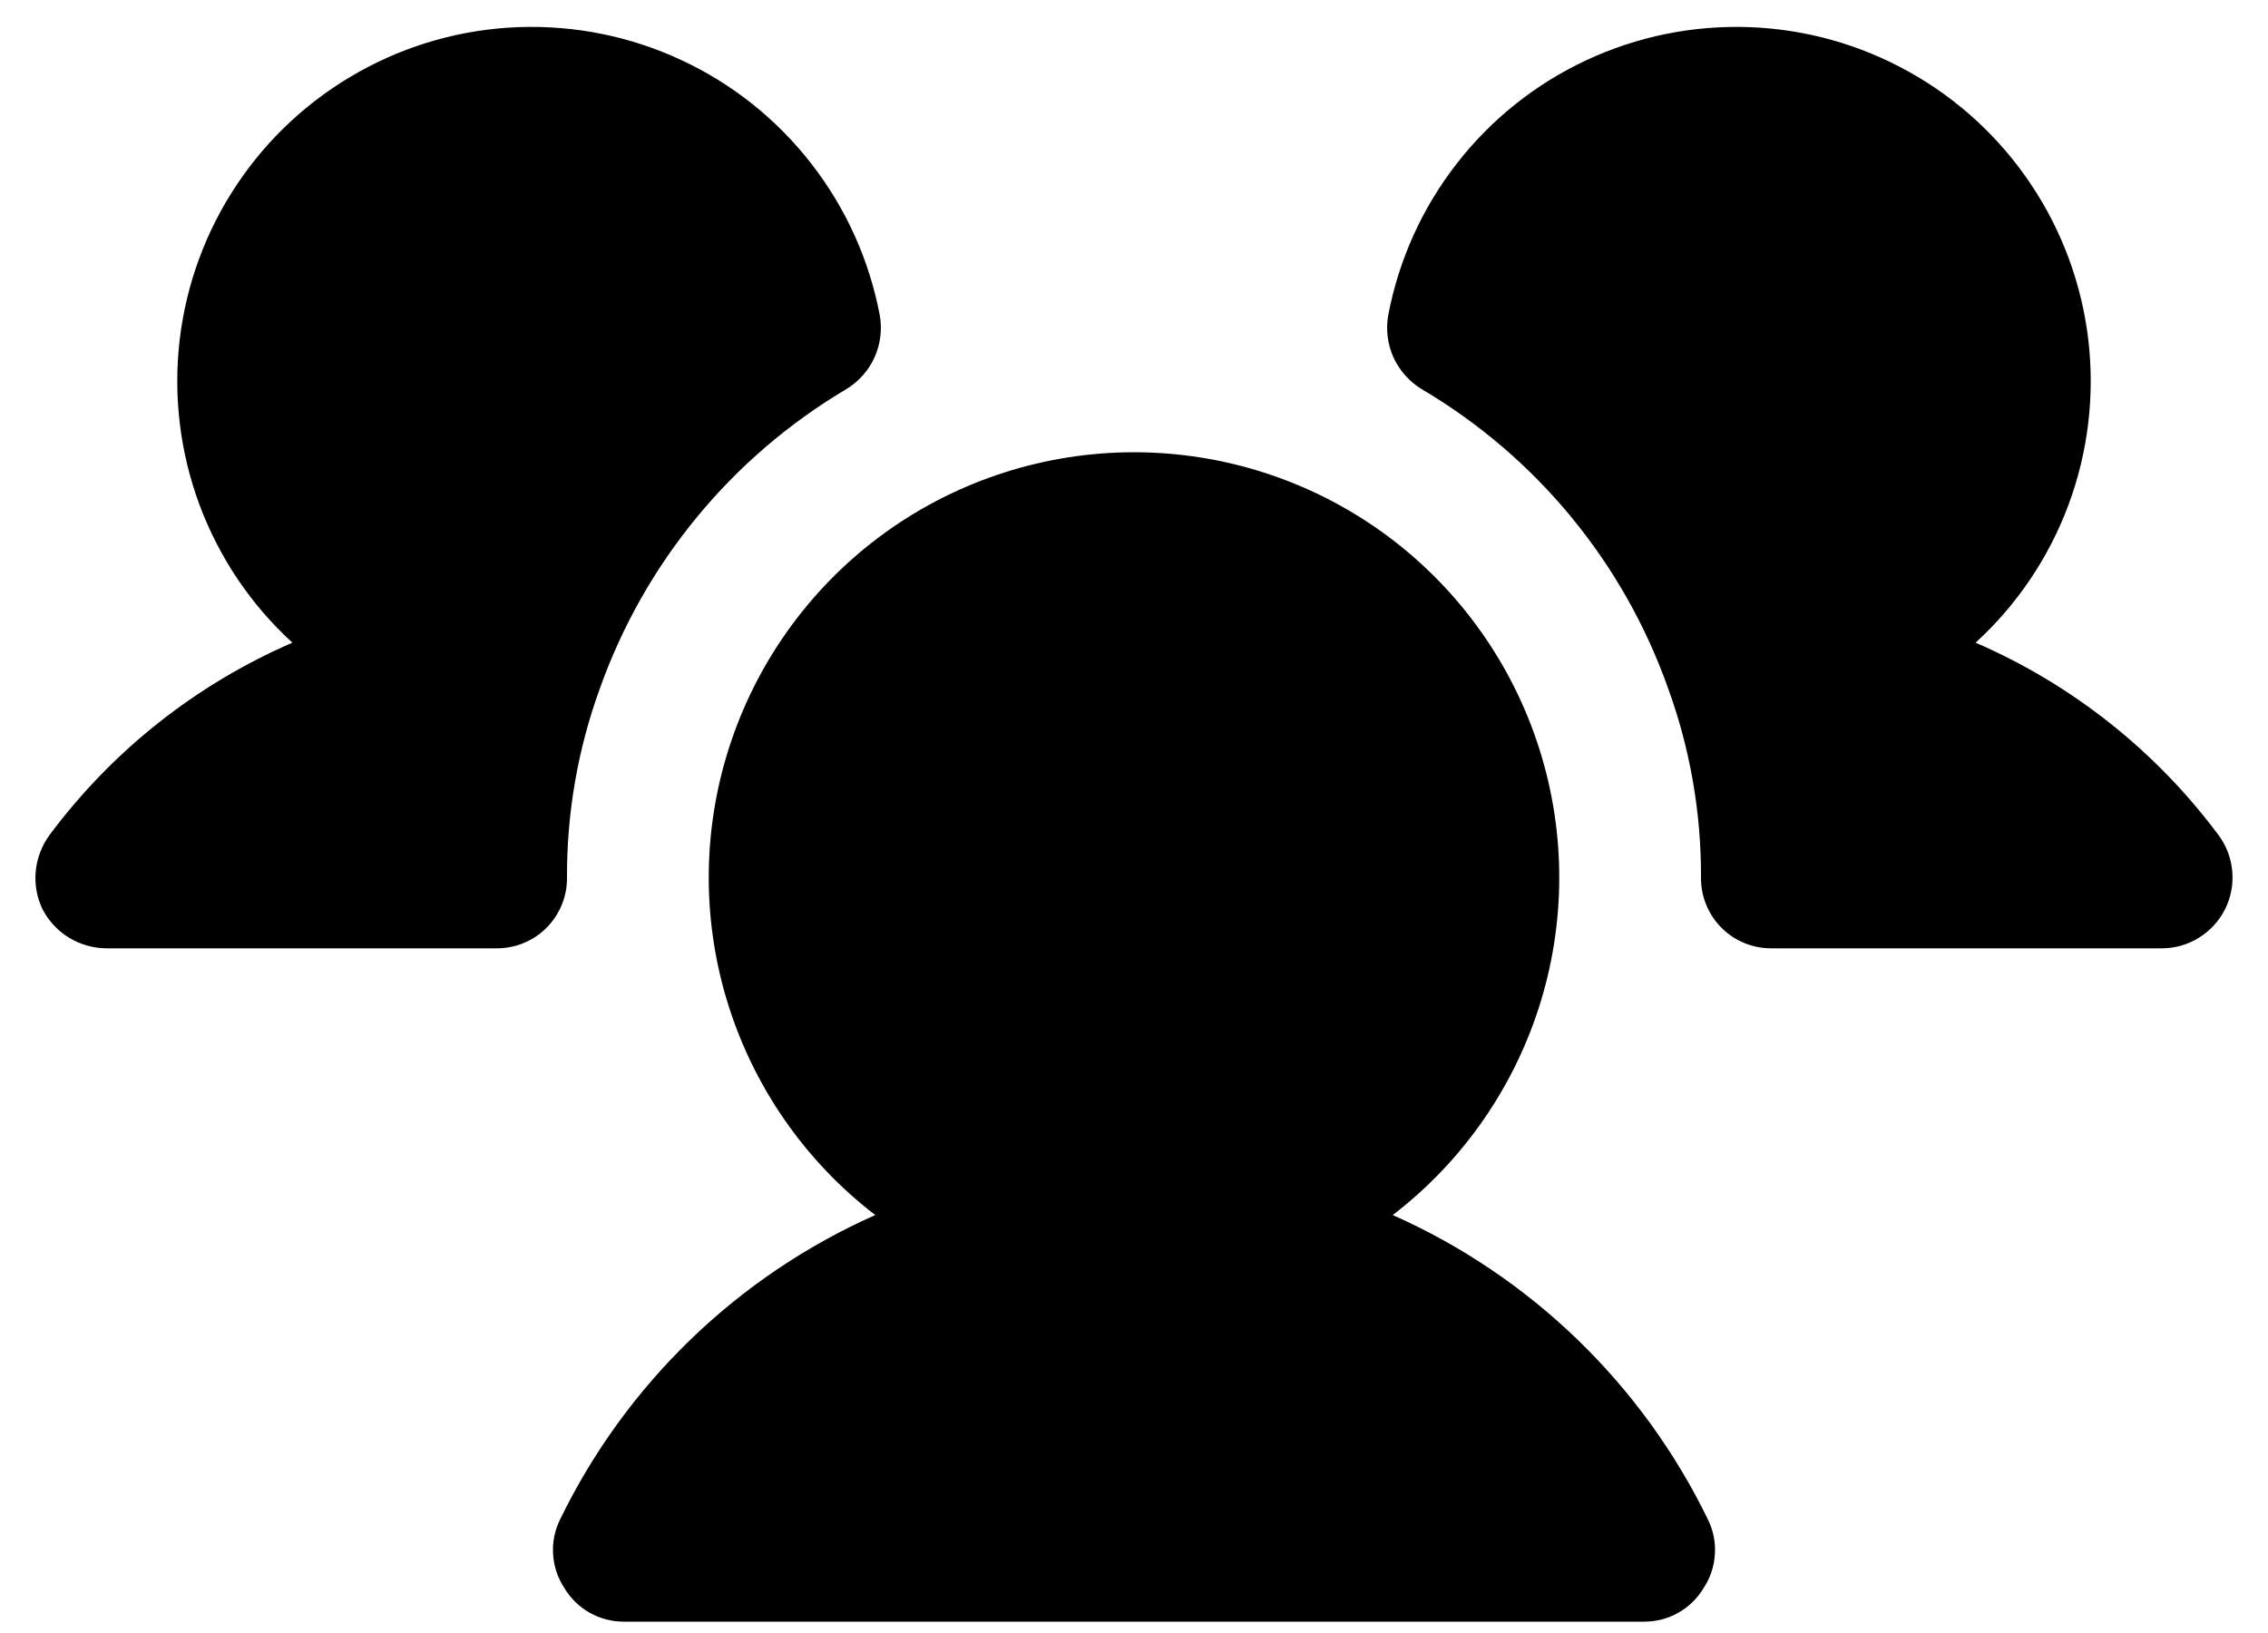 <svg width="25" height="18" viewBox="0 0 25 18" fill="none" xmlns="http://www.w3.org/2000/svg">
<path d="M6.25 9.672C6.251 9.775 6.232 9.877 6.193 9.972C6.154 10.068 6.097 10.154 6.024 10.227C5.951 10.3 5.865 10.357 5.769 10.396C5.674 10.435 5.572 10.454 5.469 10.453H1.172C1.027 10.452 0.885 10.411 0.761 10.336C0.637 10.26 0.536 10.152 0.469 10.023C0.406 9.892 0.38 9.747 0.394 9.602C0.408 9.458 0.461 9.32 0.547 9.203C1.238 8.275 2.161 7.544 3.223 7.084C2.766 6.666 2.416 6.146 2.2 5.567C1.984 4.987 1.909 4.364 1.98 3.75C2.052 3.136 2.268 2.547 2.612 2.033C2.956 1.518 3.417 1.093 3.957 0.792C4.497 0.49 5.101 0.321 5.719 0.299C6.337 0.277 6.952 0.401 7.512 0.663C8.073 0.924 8.563 1.315 8.943 1.804C9.323 2.292 9.581 2.863 9.697 3.471C9.726 3.629 9.706 3.792 9.64 3.939C9.574 4.085 9.464 4.208 9.326 4.291C8.063 5.04 7.103 6.208 6.611 7.592C6.369 8.258 6.247 8.963 6.25 9.672ZM24.453 9.203C23.762 8.275 22.839 7.544 21.777 7.084C22.234 6.666 22.584 6.146 22.8 5.567C23.016 4.987 23.091 4.364 23.02 3.75C22.948 3.136 22.732 2.547 22.388 2.033C22.044 1.518 21.584 1.093 21.043 0.792C20.503 0.49 19.899 0.321 19.281 0.299C18.663 0.277 18.048 0.401 17.488 0.663C16.927 0.924 16.437 1.315 16.057 1.804C15.677 2.292 15.419 2.863 15.303 3.471C15.274 3.629 15.294 3.792 15.36 3.939C15.427 4.085 15.536 4.208 15.674 4.291C16.939 5.038 17.9 6.207 18.389 7.592C18.631 8.258 18.753 8.963 18.75 9.672C18.749 9.775 18.768 9.877 18.807 9.972C18.846 10.068 18.903 10.154 18.976 10.227C19.049 10.3 19.135 10.357 19.231 10.396C19.326 10.435 19.428 10.454 19.531 10.453H23.828C23.973 10.453 24.116 10.413 24.239 10.336C24.362 10.26 24.462 10.151 24.527 10.021C24.592 9.891 24.619 9.746 24.606 9.602C24.593 9.457 24.54 9.319 24.453 9.203ZM15.352 13.393C16.129 12.797 16.7 11.972 16.985 11.035C17.27 10.097 17.254 9.094 16.939 8.167C16.625 7.239 16.027 6.433 15.231 5.862C14.435 5.292 13.48 4.985 12.5 4.985C11.52 4.985 10.565 5.292 9.769 5.862C8.973 6.433 8.376 7.239 8.061 8.167C7.746 9.094 7.73 10.097 8.015 11.035C8.3 11.972 8.871 12.797 9.648 13.393C8.129 14.067 6.898 15.257 6.172 16.752C6.114 16.871 6.088 17.003 6.097 17.134C6.105 17.266 6.148 17.394 6.221 17.504C6.288 17.617 6.384 17.711 6.499 17.776C6.614 17.841 6.743 17.875 6.875 17.875H18.125C18.257 17.875 18.387 17.841 18.501 17.776C18.616 17.711 18.712 17.617 18.779 17.504C18.852 17.394 18.895 17.266 18.903 17.134C18.912 17.003 18.886 16.871 18.828 16.752C18.102 15.257 16.871 14.067 15.352 13.393Z" fill="currentColor"/>
</svg>
